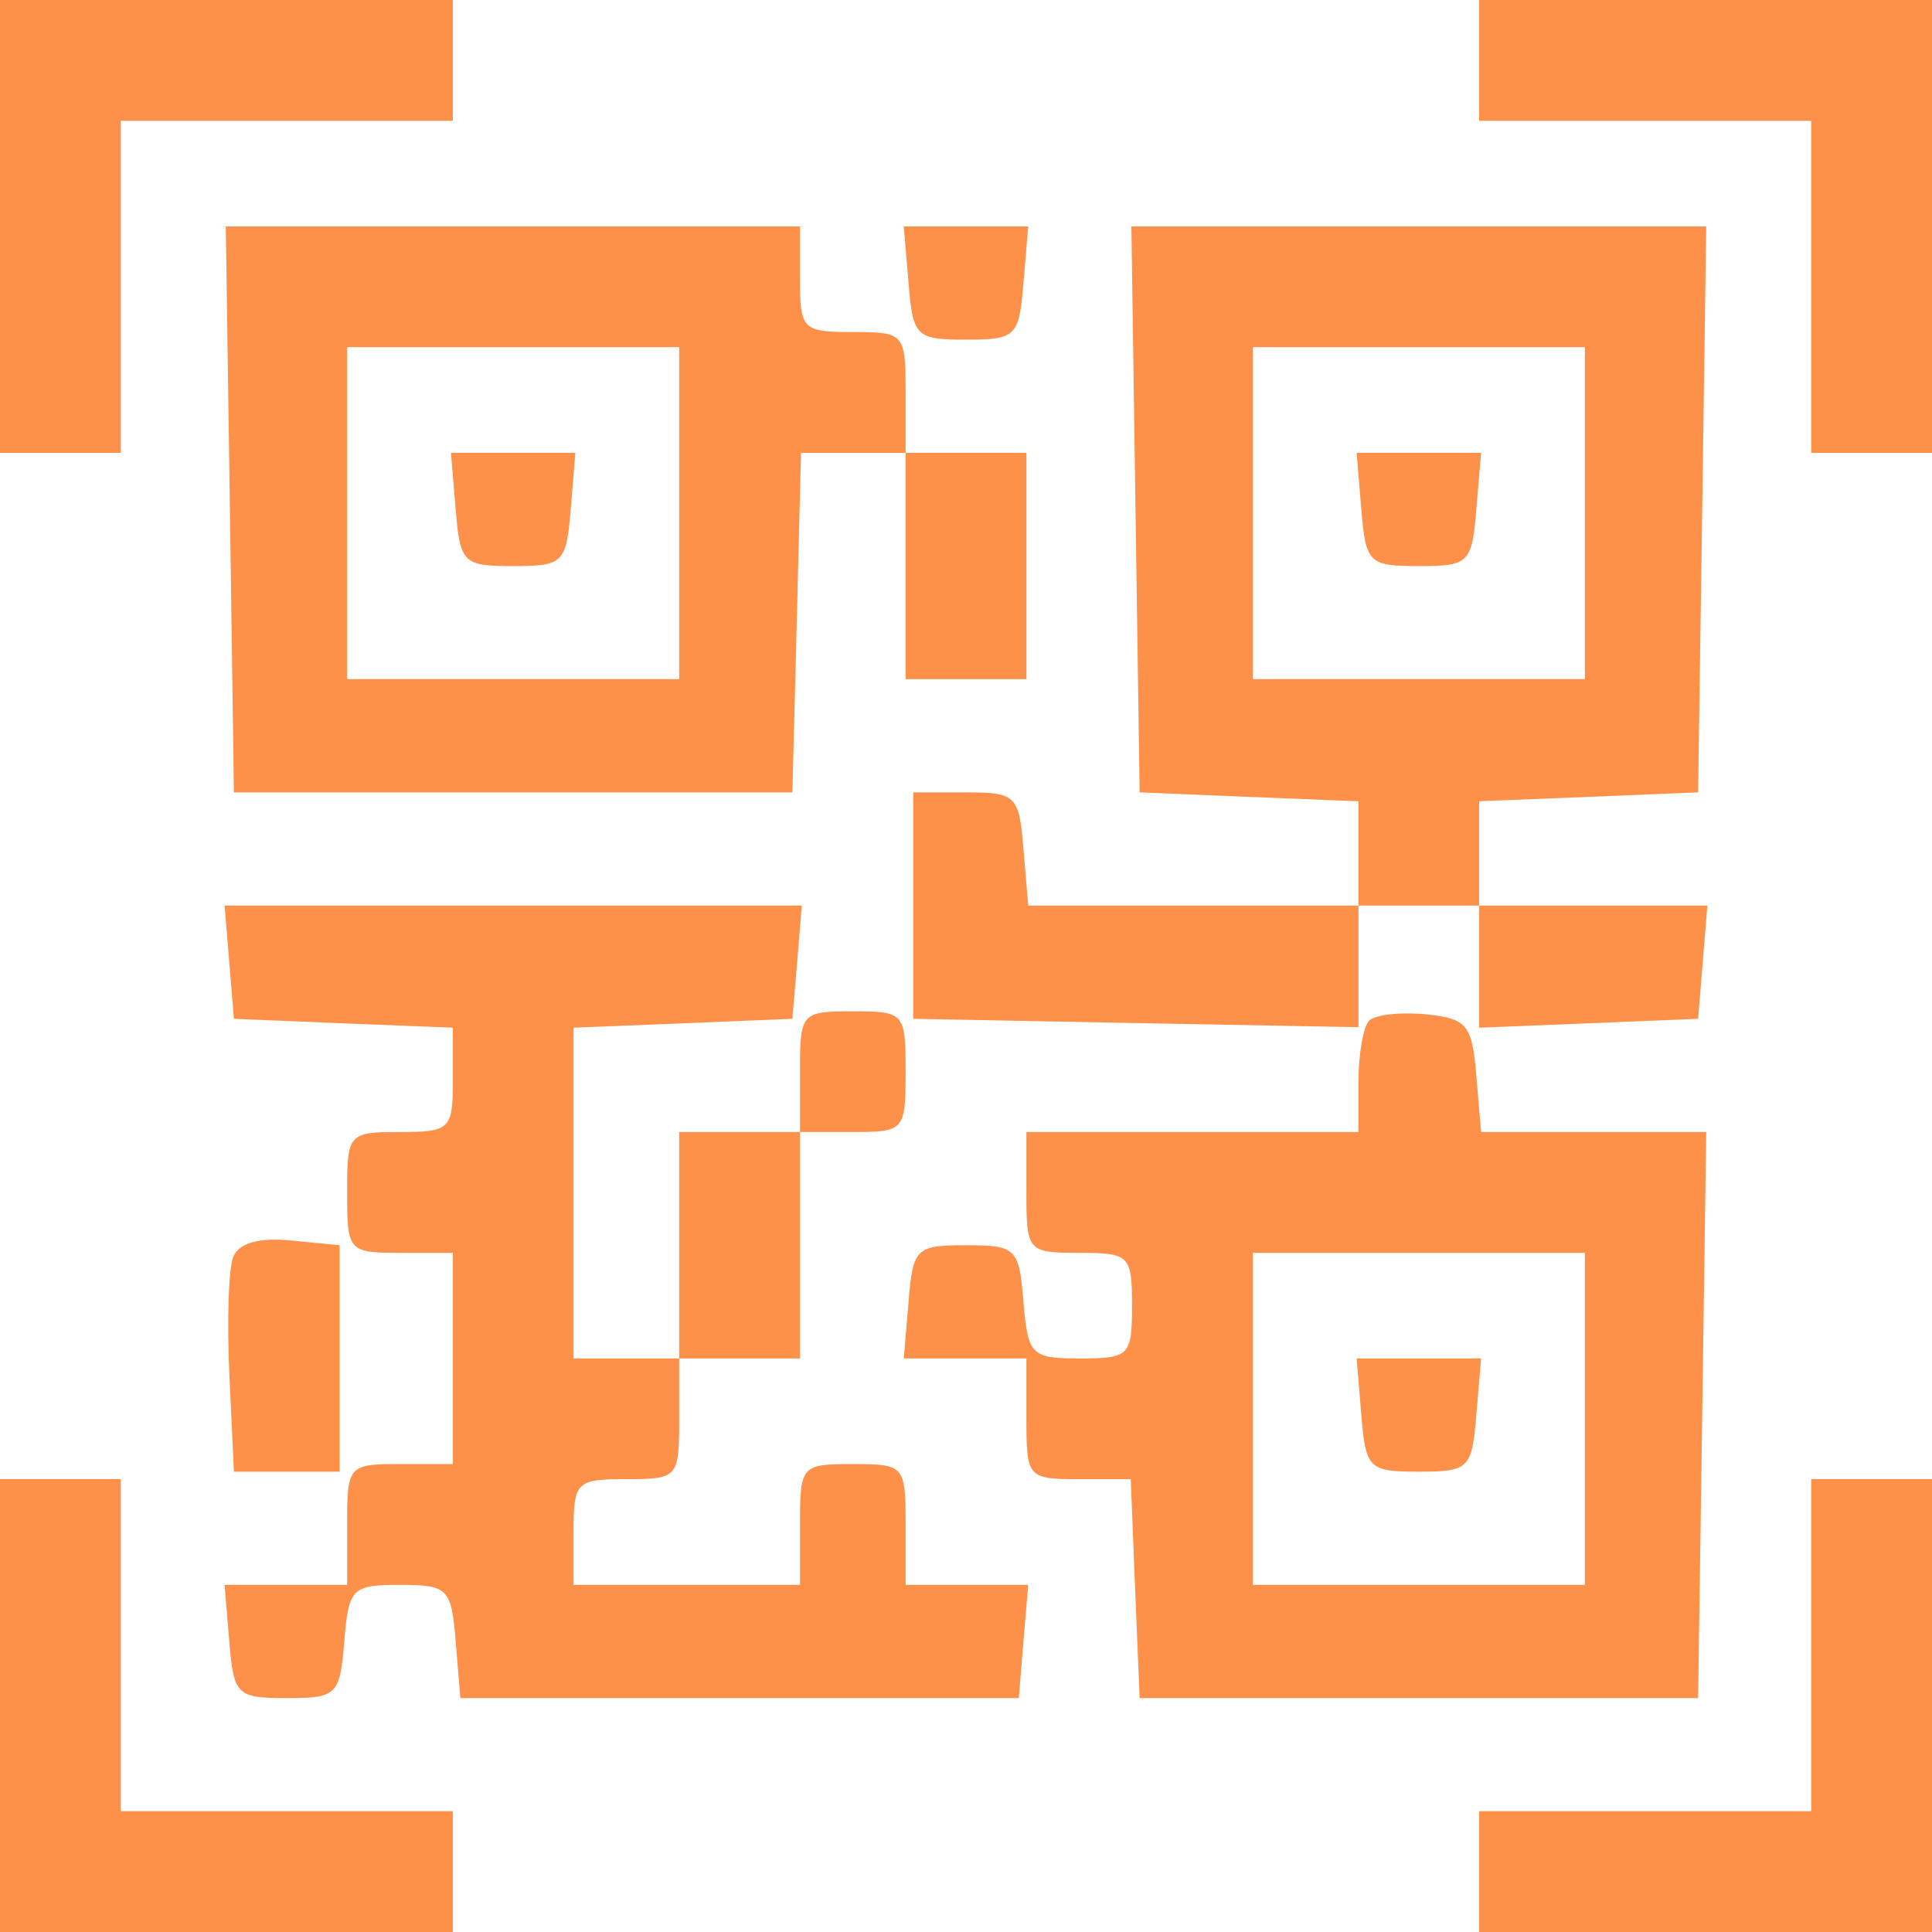 <svg width="15" height="15" viewBox="0 0 15 15" fill="none" xmlns="http://www.w3.org/2000/svg">
<path fill-rule="evenodd" clip-rule="evenodd" d="M0 1.758V3.516H0.469H0.938V2.227V0.938H2.227H3.516V0.469V0H1.758H0V1.758ZM11.484 0.469V0.938H12.773H14.062V2.227V3.516H14.531H15V1.758V0H13.242H11.484V0.469ZM1.785 3.955L1.816 6.152H3.984H6.152L6.186 4.834L6.219 3.516H6.625H7.031V4.395V5.273H7.5H7.969V4.395V3.516H7.5H7.031V3.047C7.031 2.589 7.022 2.578 6.621 2.578C6.231 2.578 6.211 2.559 6.211 2.168V1.758H3.982H1.753L1.785 3.955ZM7.054 2.197C7.088 2.614 7.111 2.637 7.5 2.637C7.889 2.637 7.912 2.614 7.946 2.197L7.983 1.758H7.5H7.017L7.054 2.197ZM8.816 3.955L8.848 6.152L9.697 6.187L10.547 6.221V6.626V7.031H9.265H7.983L7.946 6.592C7.912 6.175 7.889 6.152 7.5 6.152H7.09V7.031V7.91L8.818 7.943L10.547 7.975V7.503V7.031H11.016H11.484V7.505V7.979L12.334 7.945L13.184 7.91L13.22 7.471L13.256 7.031H12.37H11.484V6.626V6.221L12.334 6.187L13.184 6.152L13.216 3.955L13.247 1.758H11.016H8.784L8.816 3.955ZM5.273 3.984V5.273H3.984H2.695V3.984V2.695H3.984H5.273V3.984ZM12.305 3.984V5.273H11.016H9.727V3.984V2.695H11.016H12.305V3.984ZM3.538 3.955C3.572 4.372 3.595 4.395 3.984 4.395C4.374 4.395 4.396 4.372 4.431 3.955L4.467 3.516H3.984H3.501L3.538 3.955ZM10.569 3.955C10.604 4.372 10.626 4.395 11.016 4.395C11.405 4.395 11.428 4.372 11.462 3.955L11.499 3.516H11.016H10.533L10.569 3.955ZM1.78 7.471L1.816 7.91L2.666 7.945L3.516 7.979V8.384C3.516 8.769 3.495 8.789 3.105 8.789C2.705 8.789 2.695 8.8 2.695 9.258C2.695 9.715 2.705 9.727 3.105 9.727H3.516V10.547V11.367H3.105C2.705 11.367 2.695 11.378 2.695 11.836V12.305H2.22H1.744L1.78 12.744C1.815 13.161 1.837 13.184 2.227 13.184C2.616 13.184 2.639 13.161 2.673 12.744C2.707 12.33 2.732 12.305 3.105 12.305C3.478 12.305 3.504 12.33 3.538 12.744L3.574 13.184H5.742H7.91L7.946 12.744L7.983 12.305H7.507H7.031V11.836C7.031 11.378 7.022 11.367 6.621 11.367C6.221 11.367 6.211 11.378 6.211 11.836V12.305H5.332H4.453V11.895C4.453 11.504 4.473 11.484 4.863 11.484C5.264 11.484 5.273 11.473 5.273 11.016V10.547H5.742H6.211V9.668V8.789H6.621C7.022 8.789 7.031 8.778 7.031 8.32C7.031 7.863 7.022 7.852 6.621 7.852C6.221 7.852 6.211 7.863 6.211 8.32V8.789H5.742H5.273V9.668V10.547H4.863H4.453V9.263V7.979L5.303 7.945L6.152 7.91L6.189 7.471L6.225 7.031H3.984H1.744L1.78 7.471ZM10.63 7.924C10.585 7.97 10.547 8.184 10.547 8.398V8.789H9.258H7.969V9.258C7.969 9.715 7.978 9.727 8.379 9.727C8.769 9.727 8.789 9.746 8.789 10.137C8.789 10.526 8.769 10.547 8.386 10.547C8.005 10.547 7.981 10.523 7.946 10.107C7.912 9.69 7.889 9.668 7.5 9.668C7.111 9.668 7.088 9.69 7.054 10.107L7.017 10.547H7.493H7.969V11.016C7.969 11.472 7.979 11.484 8.374 11.484H8.779L8.813 12.334L8.848 13.184H11.016H13.184L13.216 10.986L13.247 8.789H12.373H11.499L11.462 8.35C11.43 7.956 11.389 7.907 11.07 7.875C10.874 7.856 10.677 7.878 10.63 7.924ZM1.81 9.761C1.774 9.852 1.762 10.264 1.781 10.676L1.816 11.426H2.227H2.637V10.547V9.668L2.255 9.631C2.007 9.607 1.851 9.652 1.81 9.761ZM12.305 11.016V12.305H11.016H9.727V11.016V9.727H11.016H12.305V11.016ZM10.569 10.986C10.604 11.403 10.626 11.426 11.016 11.426C11.405 11.426 11.428 11.403 11.462 10.986L11.499 10.547H11.016H10.533L10.569 10.986ZM0 13.242V15H1.758H3.516V14.531V14.062H2.227H0.938V12.773V11.484H0.469H0V13.242ZM14.062 12.773V14.062H12.773H11.484V14.531V15H13.242H15V13.242V11.484H14.531H14.062V12.773Z" fill="#FD9149"/>
</svg>
